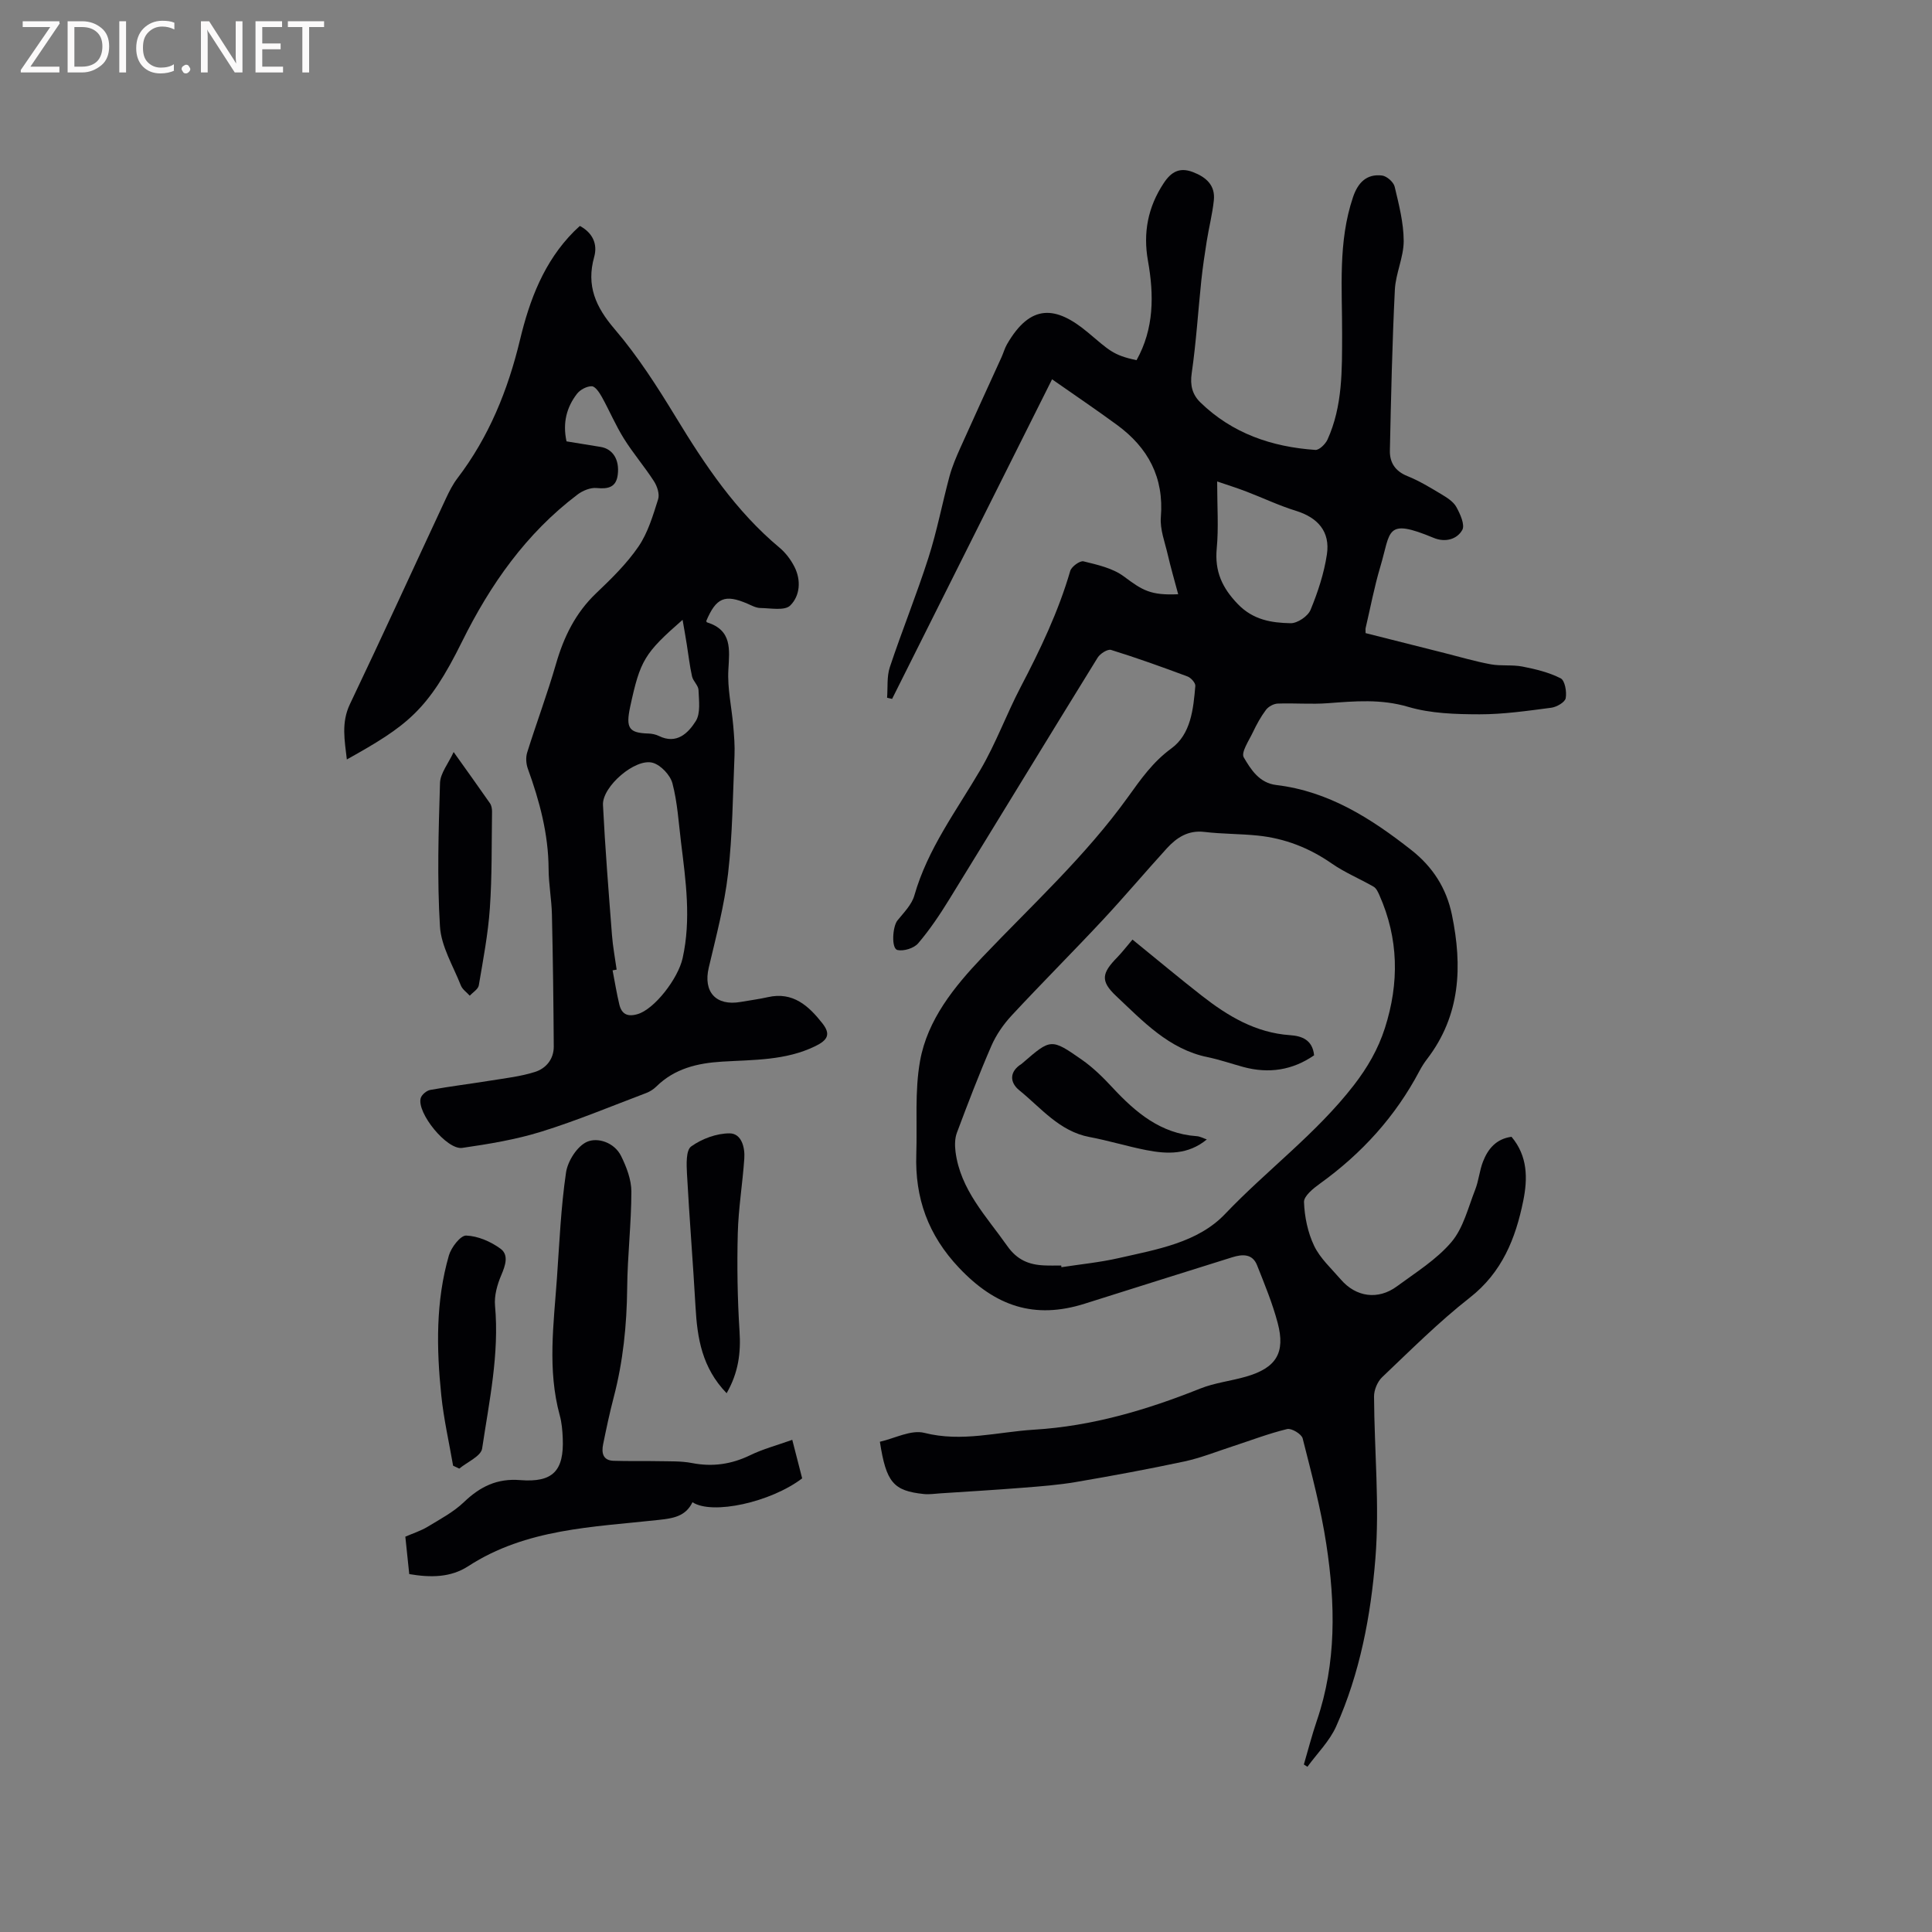 <svg enable-background="new 0 0 400 400" viewBox="0 0 400 400" xmlns="http://www.w3.org/2000/svg"><rect x="0" y="0" width="400" height="400" fill="#808080" stroke="none"/><g fill="#010104"><path d="m243.93 123.03c-.8-2.99-1.56-5.6-2.17-8.25-.59-2.55-1.62-5.18-1.42-7.69.68-8.25-2.64-14.4-9.08-19.12-4.31-3.16-8.74-6.15-13.44-9.44-11.3 22.57-22.21 44.37-33.12 66.17-.35-.08-.69-.16-1.04-.24.17-2.12-.08-4.37.57-6.33 2.53-7.6 5.56-15.05 8-22.68 1.77-5.52 2.85-11.25 4.36-16.86.55-2.02 1.39-3.98 2.25-5.9 2.81-6.27 5.68-12.51 8.53-18.77.39-.87.64-1.81 1.11-2.63 4.91-8.52 10.18-7.95 16.72-2.49 4.41 3.68 5.19 4.74 10.11 5.77 3.64-6.52 3.63-13.47 2.36-20.59-1.03-5.78-.02-11.11 3.27-16.07 1.56-2.36 3.3-3.33 6.05-2.28 2.74 1.05 4.66 2.74 4.32 5.87-.3 2.83-1.02 5.62-1.47 8.44-.43 2.7-.83 5.4-1.12 8.12-.67 6.4-1.07 12.85-1.99 19.21-.37 2.52.14 4.43 1.79 6.04 6.61 6.43 14.8 9.22 23.8 9.84.81.06 2.09-1.2 2.52-2.13 3.16-6.96 3.01-14.41 3.03-21.84.03-9.51-.88-19.09 2.26-28.37 1-2.96 2.79-4.86 6.01-4.47.98.12 2.38 1.35 2.61 2.31.88 3.7 1.86 7.49 1.87 11.25 0 3.36-1.66 6.7-1.83 10.09-.55 11.11-.79 22.21-1.03 33.31-.05 2.49 1.12 4.27 3.65 5.28 2.44.98 4.73 2.38 7 3.74 1.16.7 2.48 1.52 3.1 2.63.8 1.44 1.83 3.71 1.24 4.77-1.1 1.97-3.56 2.62-5.9 1.65-10.1-4.19-8.85-1.47-11.08 6-1.24 4.15-2.04 8.44-3.03 12.66-.05.2-.01.41-.01 1.05 5.4 1.36 10.88 2.75 16.37 4.13 3.18.8 6.34 1.74 9.56 2.33 2.13.39 4.4.05 6.53.46 2.71.53 5.5 1.2 7.93 2.44.88.45 1.29 2.8 1.04 4.12-.16.84-1.87 1.82-2.99 1.97-4.93.64-9.91 1.37-14.86 1.36-4.94-.01-10.08-.16-14.75-1.54-5.64-1.67-11.04-1.18-16.63-.76-3.45.26-6.93-.05-10.39.08-.84.03-1.91.61-2.42 1.28-1.08 1.43-1.95 3.03-2.72 4.65-.82 1.73-2.5 4.19-1.89 5.21 1.46 2.49 3.2 5.3 6.74 5.72 10.84 1.3 19.62 6.91 27.95 13.46 4.43 3.48 7.27 7.89 8.41 13.43 2.19 10.64 1.79 20.81-5.17 29.87-.58.75-1.09 1.57-1.54 2.41-4.98 9.45-11.95 17.11-20.6 23.34-1.38.99-3.36 2.58-3.32 3.83.11 3.06.78 6.31 2.1 9.07 1.25 2.6 3.57 4.7 5.51 6.95 3.15 3.67 7.72 4.31 11.62 1.44 3.92-2.89 8.22-5.55 11.31-9.2 2.46-2.91 3.44-7.11 4.9-10.81.73-1.86.89-3.94 1.61-5.8 1.03-2.66 2.74-4.73 5.91-5.16 3.37 3.99 3.37 8.64 2.43 13.27-1.58 7.79-4.38 14.81-11.08 20.05-6.41 5.02-12.21 10.83-18.13 16.45-.97.92-1.69 2.65-1.68 4 .06 11.19 1.17 22.45.28 33.55-.95 11.86-3.2 23.74-8.13 34.77-1.37 3.05-3.93 5.58-5.94 8.34-.25-.16-.49-.31-.74-.47.89-3.03 1.67-6.09 2.69-9.08 4.09-11.98 3.83-24.23 1.97-36.46-1.12-7.41-3.07-14.71-4.91-21.98-.23-.9-2.31-2.15-3.21-1.93-3.84.93-7.55 2.36-11.32 3.59-3.3 1.07-6.55 2.38-9.92 3.11-7.45 1.59-14.95 2.98-22.46 4.26-3.63.62-7.33.9-11.02 1.19-5.68.45-11.37.79-17.06 1.16-1.16.08-2.33.26-3.47.14-6.26-.67-7.76-2.37-9.07-10.82 3.04-.68 6.45-2.54 9.21-1.84 7.77 1.97 15.17-.2 22.71-.66 11.98-.73 23.29-4.07 34.37-8.5 3.02-1.21 6.36-1.57 9.51-2.48 6.24-1.8 8.21-4.92 6.56-11.12-1.08-4.08-2.71-8.02-4.27-11.95-.96-2.43-3.06-2.29-5.12-1.65-10.2 3.19-20.39 6.4-30.58 9.62-10.43 3.29-18.49.5-25.98-7.41-6.44-6.8-9.17-14.47-8.87-23.54.21-6.45-.35-13.04.78-19.33 1.54-8.55 7.09-15.36 12.9-21.47 10.3-10.82 21.36-20.93 30.14-33.14 2.64-3.67 5.14-7.27 8.98-10.07 4.06-2.96 4.56-8.16 4.97-12.95.05-.62-.91-1.7-1.63-1.96-5.23-1.95-10.48-3.84-15.81-5.49-.72-.22-2.26.76-2.78 1.59-10.3 16.67-20.48 33.42-30.76 50.11-1.94 3.15-4.02 6.25-6.41 9.05-.86 1.01-2.98 1.67-4.28 1.38-1.31-.3-1.02-4.86-.01-6.11 1.31-1.63 2.97-3.27 3.51-5.19 2.76-9.67 8.73-17.56 13.69-26.04 3.19-5.44 5.37-11.46 8.3-17.07 4.06-7.76 7.82-15.62 10.28-24.07.26-.9 2.01-2.17 2.75-1.99 2.88.71 6.03 1.4 8.33 3.11 3.89 2.9 5.53 3.96 11.27 3.7zm-24.22 138.98c.02.12.04.23.05.35 3.97-.61 7.98-1 11.88-1.89 7.85-1.79 16.34-3.18 22-9.13 8.67-9.1 18.88-16.62 26.65-26.65 2.85-3.69 5.04-7.48 6.44-11.84 2.99-9.34 2.86-18.53-1.16-27.56-.28-.63-.63-1.39-1.18-1.71-2.87-1.65-5.98-2.93-8.68-4.81-4.65-3.23-9.69-5.19-15.27-5.77-3.68-.38-7.41-.32-11.08-.76-3.36-.4-5.73 1.16-7.78 3.4-4.48 4.92-8.78 10.02-13.32 14.89-6.2 6.64-12.64 13.07-18.82 19.73-1.69 1.82-3.19 3.99-4.18 6.26-2.57 5.91-4.88 11.95-7.14 17.99-.45 1.19-.45 2.65-.29 3.94 1.01 7.89 6.39 13.37 10.7 19.5 2.03 2.89 4.48 3.91 7.67 4.04 1.18.06 2.34.02 3.51.02zm32.29-162.33c0 5.22.32 9.59-.09 13.89-.44 4.72 1.12 8.14 4.38 11.51 3.17 3.28 6.96 3.87 10.91 3.95 1.41.03 3.58-1.44 4.13-2.75 1.52-3.68 2.8-7.57 3.39-11.49.71-4.73-1.88-7.63-6.41-9.03-3.5-1.08-6.84-2.68-10.27-3.99-1.83-.71-3.71-1.29-6.04-2.09z"/><path d="m117.29 91.38c2.32.38 4.7.76 7.07 1.15 2.5.41 3.93 2.61 3.54 5.75-.32 2.59-1.95 3-4.35 2.76-1.28-.13-2.9.53-3.98 1.35-10.63 8.03-18.06 18.63-23.9 30.43-7.08 14.34-11.37 17.44-23.86 24.42-.45-3.96-1.2-7.61.65-11.48 6.75-14.14 13.25-28.39 19.88-42.59.67-1.43 1.4-2.88 2.35-4.13 6.54-8.57 10.47-18.26 12.97-28.68 1.99-8.3 4.98-16.22 11.2-22.46.37-.37.76-.71 1.2-1.12 2.66 1.44 3.7 3.76 2.96 6.41-1.67 5.97.31 10.37 4.25 14.97 4.79 5.6 8.82 11.91 12.67 18.23 6.03 9.92 12.42 19.46 21.44 26.99 1.27 1.06 2.35 2.49 3.1 3.97 1.42 2.79 1.16 6.02-.88 8.02-1.15 1.12-4.06.54-6.17.51-.9-.01-1.82-.52-2.69-.9-4.66-2-6.47-1.25-8.52 3.6.05.09.08.25.16.27 5.21 1.63 4.66 5.56 4.42 9.84-.22 3.82.68 7.71 1.01 11.57.18 2.07.35 4.17.26 6.24-.35 8.13-.4 16.3-1.33 24.36-.76 6.56-2.48 13.03-4 19.48-1.18 5.01 1.47 8 6.61 7.1 1.88-.33 3.77-.57 5.63-.99 5.21-1.19 8.47 1.84 11.28 5.41 1.79 2.27 1.11 3.49-1.49 4.75-6.13 2.98-12.75 2.79-19.28 3.19-5.1.31-9.83 1.43-13.62 5.17-.58.57-1.34 1.05-2.11 1.34-7.2 2.72-14.32 5.7-21.66 7.98-5.31 1.65-10.88 2.57-16.4 3.37-3.19.46-9.43-7.26-8.6-10.29.2-.72 1.21-1.57 1.97-1.71 4.13-.75 8.31-1.26 12.46-1.93 3.09-.5 6.24-.85 9.21-1.79 2.3-.72 3.93-2.65 3.91-5.29-.06-9.1-.17-18.19-.38-27.28-.07-3.17-.68-6.34-.69-9.51-.04-7.22-1.87-14.01-4.3-20.72-.36-1-.45-2.31-.14-3.32 1.92-6.13 4.18-12.16 5.96-18.32 1.62-5.62 4.04-10.6 8.35-14.7 3.14-2.99 6.31-6.09 8.74-9.64 1.96-2.87 3-6.43 4.07-9.8.34-1.06-.2-2.7-.87-3.73-1.95-3.03-4.32-5.78-6.22-8.83-1.72-2.75-2.99-5.78-4.57-8.63-.5-.89-1.36-2.19-2.08-2.2-1.03-.02-2.4.71-3.06 1.56-2.15 2.79-3 6.01-2.17 9.85zm10.38 109.37c-.28.05-.56.1-.84.15.46 2.35.83 4.72 1.39 7.05.47 1.97 1.64 2.64 3.77 2.02 3.51-1.02 8.4-7.36 9.34-11.59 1.79-8.06.65-16.01-.33-23.98-.5-4.09-.74-8.26-1.78-12.22-.45-1.7-2.39-3.77-4.06-4.25-3.6-1.04-10.51 4.92-10.32 8.73.45 8.98 1.17 17.95 1.86 26.91.18 2.41.64 4.79.97 7.18zm13.65-72.42c-7.92 6.93-8.77 8.38-10.84 17.96-.96 4.46-.28 5.46 3.78 5.58.72.02 1.5.19 2.15.5 3.69 1.82 6.08-.6 7.64-3.07 1.03-1.63.65-4.26.57-6.43-.03-.95-1.11-1.83-1.34-2.82-.49-2.18-.73-4.42-1.09-6.63-.27-1.7-.57-3.4-.87-5.09z"/><path d="m164.03 298.1c.82 3.2 1.45 5.62 2.05 7.98-6.52 4.96-18.62 7.62-22.71 4.94-1.44 2.98-4.06 3.34-7.08 3.67-13.51 1.49-27.33 1.77-39.34 9.57-3.65 2.37-7.78 2.39-12.22 1.64-.26-2.53-.52-5.03-.81-7.75 1.61-.7 3.23-1.21 4.63-2.06 2.59-1.57 5.36-3.04 7.52-5.11 3.34-3.2 6.85-4.93 11.63-4.54 6.78.54 9.1-1.93 8.81-8.7-.07-1.58-.2-3.2-.62-4.71-2.58-9.44-1.25-18.94-.58-28.43.51-7.29.82-14.63 1.88-21.85.35-2.37 2.32-5.47 4.37-6.36 2.22-.96 5.64.16 7.02 2.93 1.13 2.28 2.14 4.92 2.14 7.39-.01 6.66-.81 13.32-.87 19.99-.08 7.67-.85 15.19-2.79 22.61-.84 3.21-1.53 6.46-2.19 9.72-.35 1.71-.09 3.33 2.13 3.41 3.11.11 6.23.01 9.34.08 2.32.05 4.69-.05 6.94.39 4.24.82 8.14.26 12.03-1.62 2.6-1.27 5.47-2.03 8.72-3.19z"/><path d="m93.81 303.46c-.84-4.86-1.95-9.7-2.45-14.59-1-9.71-1.16-19.46 1.58-28.95.48-1.66 2.41-4.16 3.58-4.11 2.42.09 5.08 1.24 7.09 2.71 1.78 1.29 1.03 3.47.17 5.49-.83 1.95-1.48 4.25-1.29 6.31.91 10.04-1.21 19.8-2.67 29.59-.24 1.58-3.09 2.78-4.73 4.15-.43-.2-.85-.4-1.28-.6z"/><path d="m150.44 288.45c-5.11-5.28-6.08-11.43-6.44-17.87-.52-9.19-1.27-18.38-1.77-27.57-.1-1.93-.23-4.86.87-5.65 2.22-1.59 5.26-2.72 7.96-2.71 2.45.01 3.2 2.89 3.04 5.2-.35 5.17-1.22 10.32-1.35 15.49-.17 6.74-.07 13.5.36 20.23.3 4.48-.21 8.59-2.67 12.88z"/><path d="m93.92 155.7c2.66 3.74 5.13 7.16 7.53 10.62.32.47.43 1.18.42 1.77-.1 6.65.01 13.32-.45 19.94-.37 5.35-1.39 10.67-2.29 15.98-.14.8-1.22 1.43-1.87 2.14-.63-.7-1.51-1.29-1.84-2.11-1.59-4.04-4.07-8.07-4.33-12.22-.61-9.88-.29-19.82.01-29.73.07-2.01 1.72-3.99 2.82-6.39z"/><path d="m234.47 194.53c5.16 4.19 9.7 7.99 14.36 11.63 5.39 4.21 11.14 7.67 18.26 8.16 2.38.16 4.66.93 4.98 4.17-4.47 3.09-9.38 3.85-14.68 2.41-2.45-.67-4.86-1.51-7.34-2.02-8.05-1.65-13.39-7.43-18.96-12.66-3.35-3.15-2.96-4.77.28-8.07 1.02-1.06 1.92-2.25 3.1-3.62z"/><path d="m249.86 235.91c-3.88 3.2-8.19 3.06-12.52 2.21-3.94-.77-7.81-1.97-11.76-2.71-6.25-1.18-10.03-6.02-14.55-9.68-1.99-1.61-2.11-3.87.5-5.48.09-.06.16-.14.24-.21 5.79-5 5.85-5.09 12.25-.61 2.32 1.62 4.39 3.67 6.32 5.75 4.79 5.15 9.95 9.52 17.39 10.05.69.03 1.36.42 2.13.68z"/></g><path d="m12.4 4.8-6.1 9h6v1.2h-8v-.5l6.1-8.9h-5.7v-1.2h7.6v.4z" fill="#fbfafa"/><path d="m14 15v-10.6h3c1.6 0 2.9.5 4 1.4s1.6 2.2 1.6 3.8-.5 3-1.6 3.9-2.4 1.5-4 1.5zm1.4-9.4v8.2h1.6c1.3 0 2.4-.4 3.1-1.1s1.1-1.8 1.1-3.1-.4-2.3-1.2-3-1.8-1-3.1-1z" fill="#fbfafa"/><path d="m26.1 4.4v10.6h-1.4v-10.6z" fill="#fbfafa"/><path d="m36.1 14.6c-.8.4-1.8.6-2.9.6-1.5 0-2.7-.5-3.6-1.4s-1.4-2.2-1.4-3.8c0-1.7.5-3.1 1.5-4.1s2.3-1.6 3.9-1.6c1 0 1.8.1 2.5.4v1.4c-.8-.4-1.6-.6-2.5-.6-1.2 0-2.1.4-2.9 1.2s-1.1 1.8-1.1 3.2c0 1.3.3 2.3 1 3s1.6 1.1 2.7 1.1c1 0 2-.2 2.7-.7v1.3z" fill="#fbfafa"/><path d="m37.6 14.3c0-.2.1-.5.3-.6s.4-.3.6-.3c.3 0 .5.1.6.3s.3.4.3.6-.1.4-.3.6-.4.3-.6.3c-.3 0-.5-.1-.6-.3s-.3-.4-.3-.6z" fill="#fbfafa"/><path d="m50.2 15h-1.6l-5.3-8.2c-.2-.2-.3-.5-.4-.7 0 .2.1.7.1 1.5v7.4h-1.4v-10.6h1.7l5.2 8.1c.2.4.4.6.4.7 0-.3-.1-.8-.1-1.5v-7.3h1.4z" fill="#fbfafa"/><path d="m58.6 15h-5.7v-10.6h5.5v1.2h-4.1v3.4h3.8v1.2h-3.8v3.6h4.3z" fill="#fbfafa"/><path d="m67.1 5.6h-3.1v9.4h-1.4v-9.4h-3v-1.2h7.5z" fill="#fbfafa"/></svg>